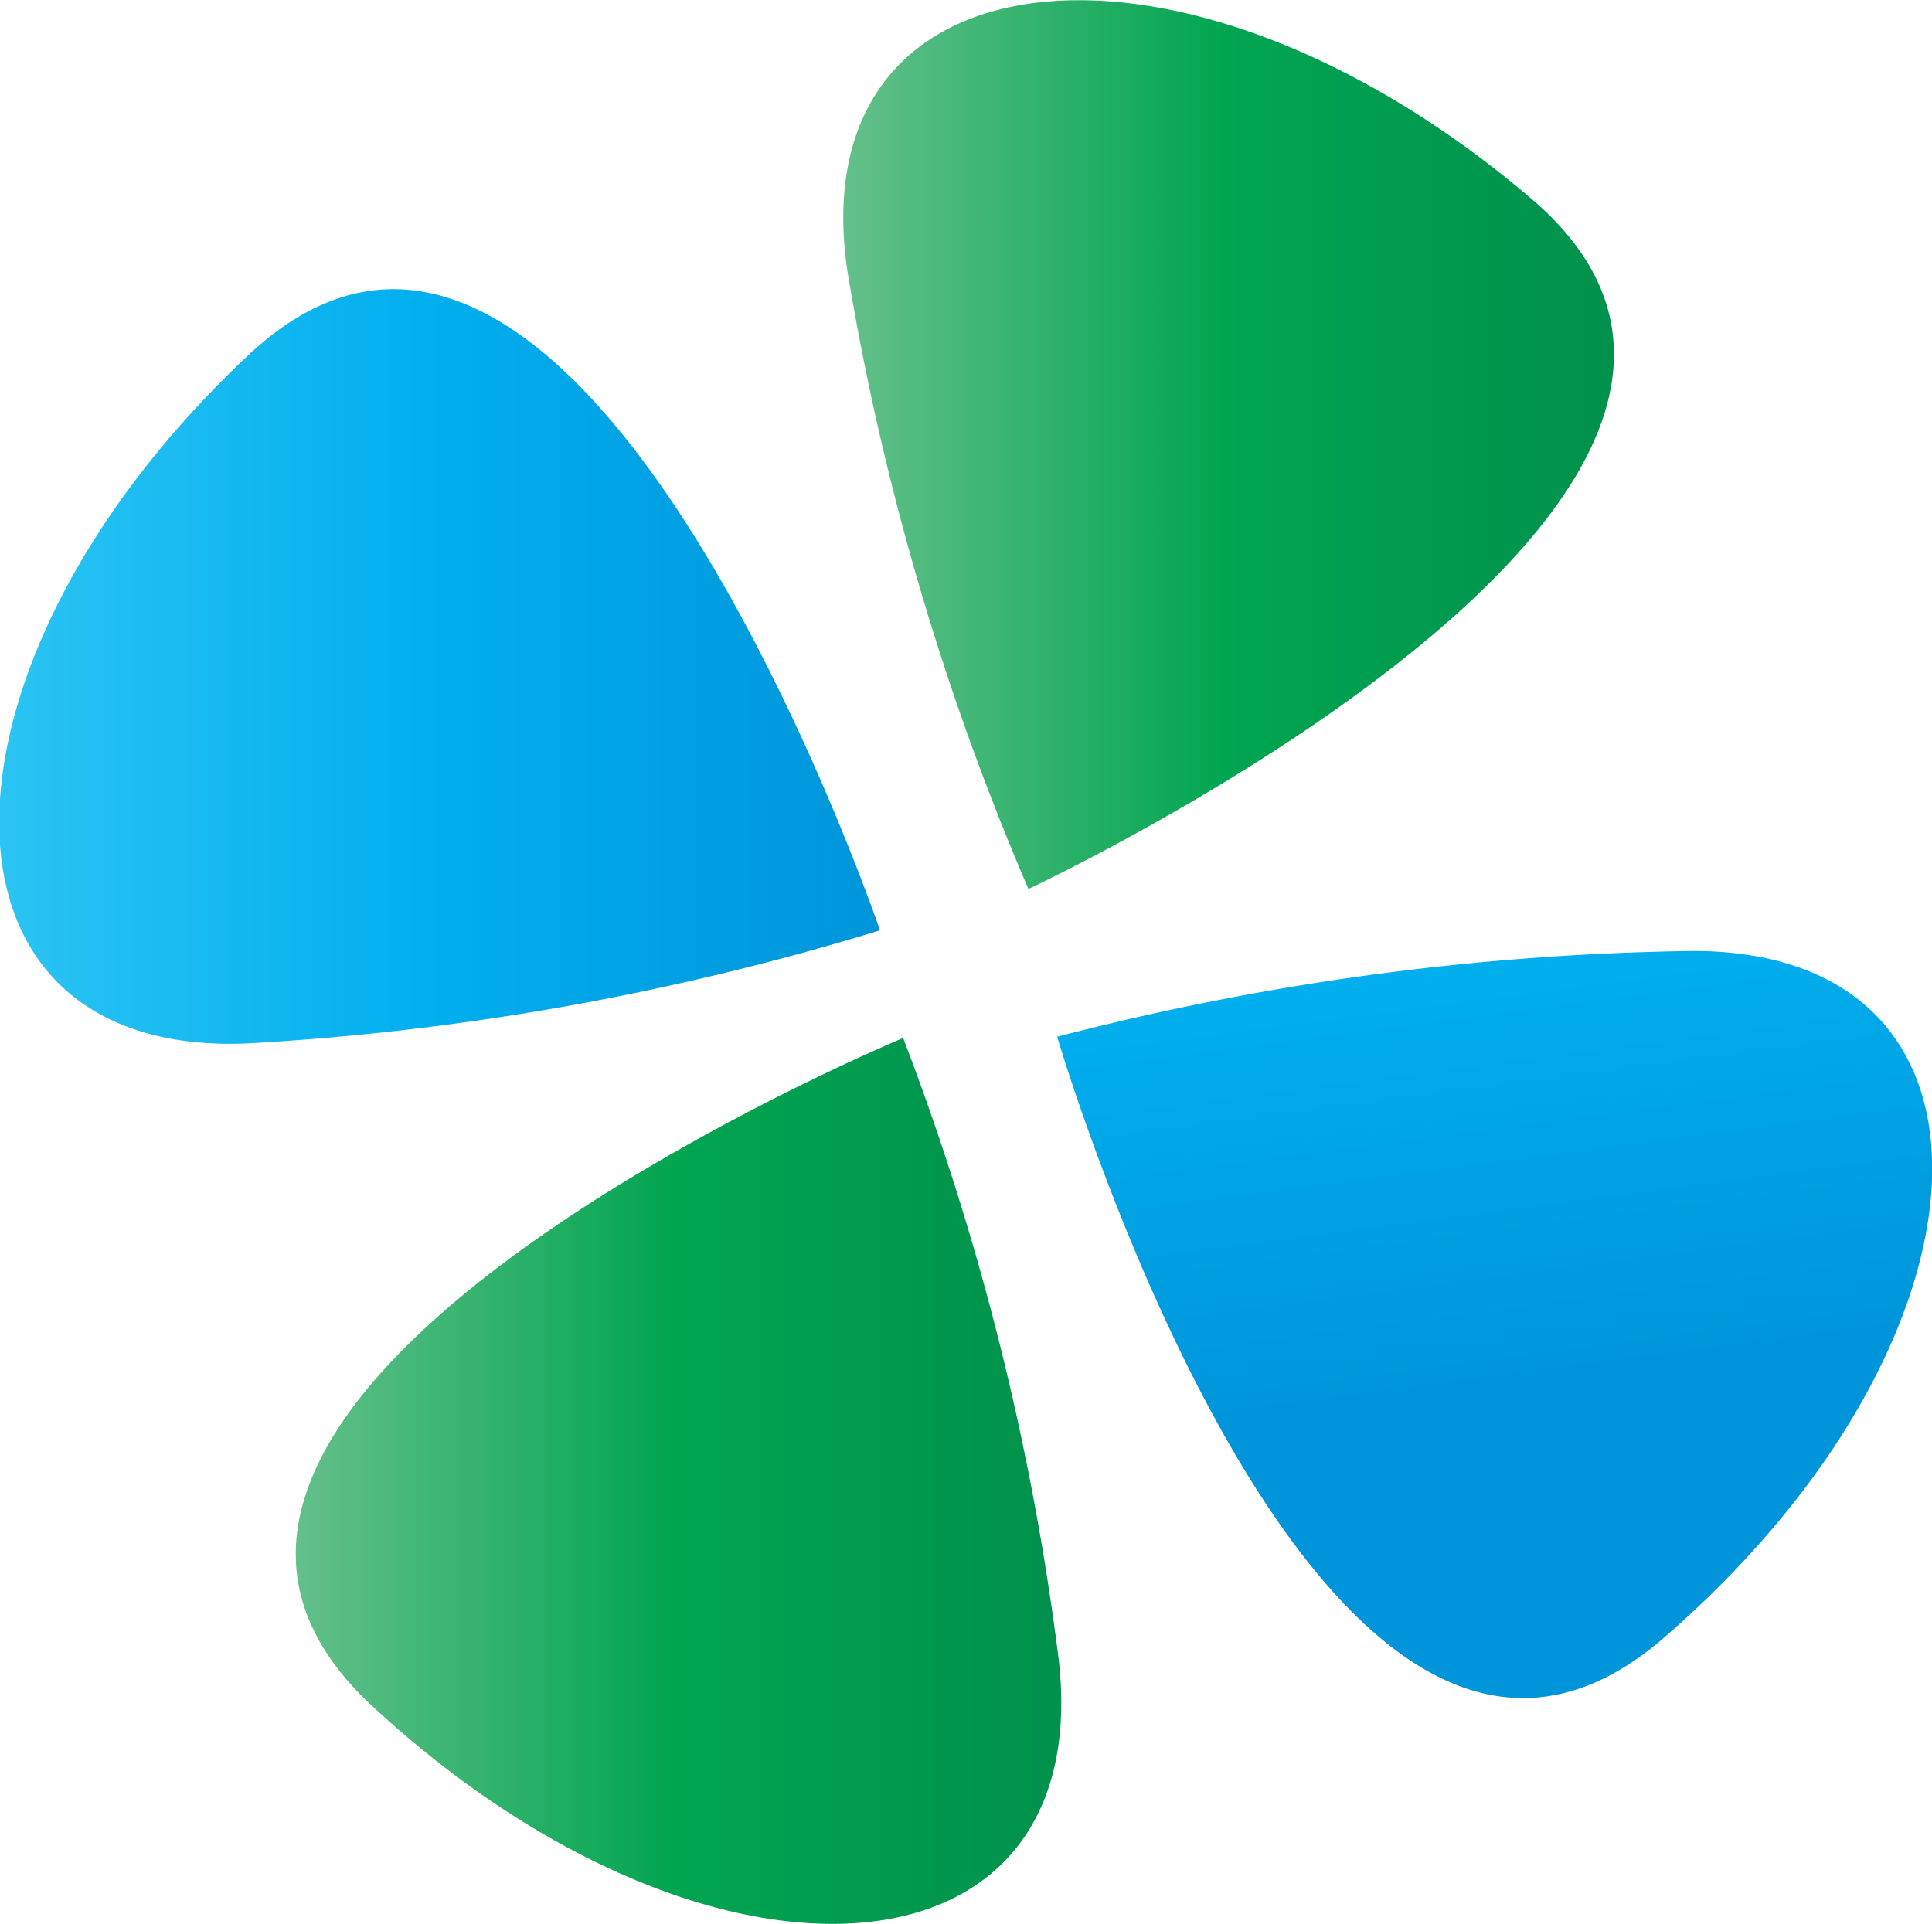 <svg xmlns="http://www.w3.org/2000/svg" xmlns:xlink="http://www.w3.org/1999/xlink" viewBox="0 0 93.44 93.06"><defs><style>.cls-1{fill:url(#Blue);}.cls-2{fill:url(#Blue-2);}.cls-3{fill:url(#Green);}.cls-4{fill:url(#Green-2);}</style><linearGradient id="Blue" y1="32.24" x2="42.56" y2="32.24" gradientUnits="userSpaceOnUse"><stop offset="0" stop-color="#2bc4f3"/><stop offset="0.5" stop-color="#00aeee"/><stop offset="1" stop-color="#0095da"/></linearGradient><linearGradient id="Blue-2" x1="68.97" y1="27.67" x2="74.11" y2="66.7" xlink:href="#Blue"/><linearGradient id="Green" x1="40.78" y1="21.49" x2="78.06" y2="21.49" gradientUnits="userSpaceOnUse"><stop offset="0" stop-color="#64c08a"/><stop offset="0.5" stop-color="#00a550"/><stop offset="1" stop-color="#00914c"/></linearGradient><linearGradient id="Green-2" x1="14.27" y1="71.63" x2="51.27" y2="71.63" xlink:href="#Green"/></defs><title>Asset 1</title><g id="Layer_2" data-name="Layer 2"><g id="Objects"><path class="cls-1" d="M42.56,45S28,2.15,12,17.19s-16.1,34,0,33.28A128.39,128.39,0,0,0,42.56,45Z"/><path class="cls-2" d="M51.13,50.15S63.88,93.58,80.46,79.23,98,46,81.88,46A128.82,128.82,0,0,0,51.13,50.15Z"/><path class="cls-3" d="M49.74,43s41-19.15,24.33-33.38S38.56-2.72,41,13.21A128.72,128.72,0,0,0,49.74,43Z"/><path class="cls-4" d="M43.68,50.21S1.89,67.59,18,82.52s35,13.82,33.21-2.2A128.69,128.69,0,0,0,43.68,50.21Z"/></g></g></svg>